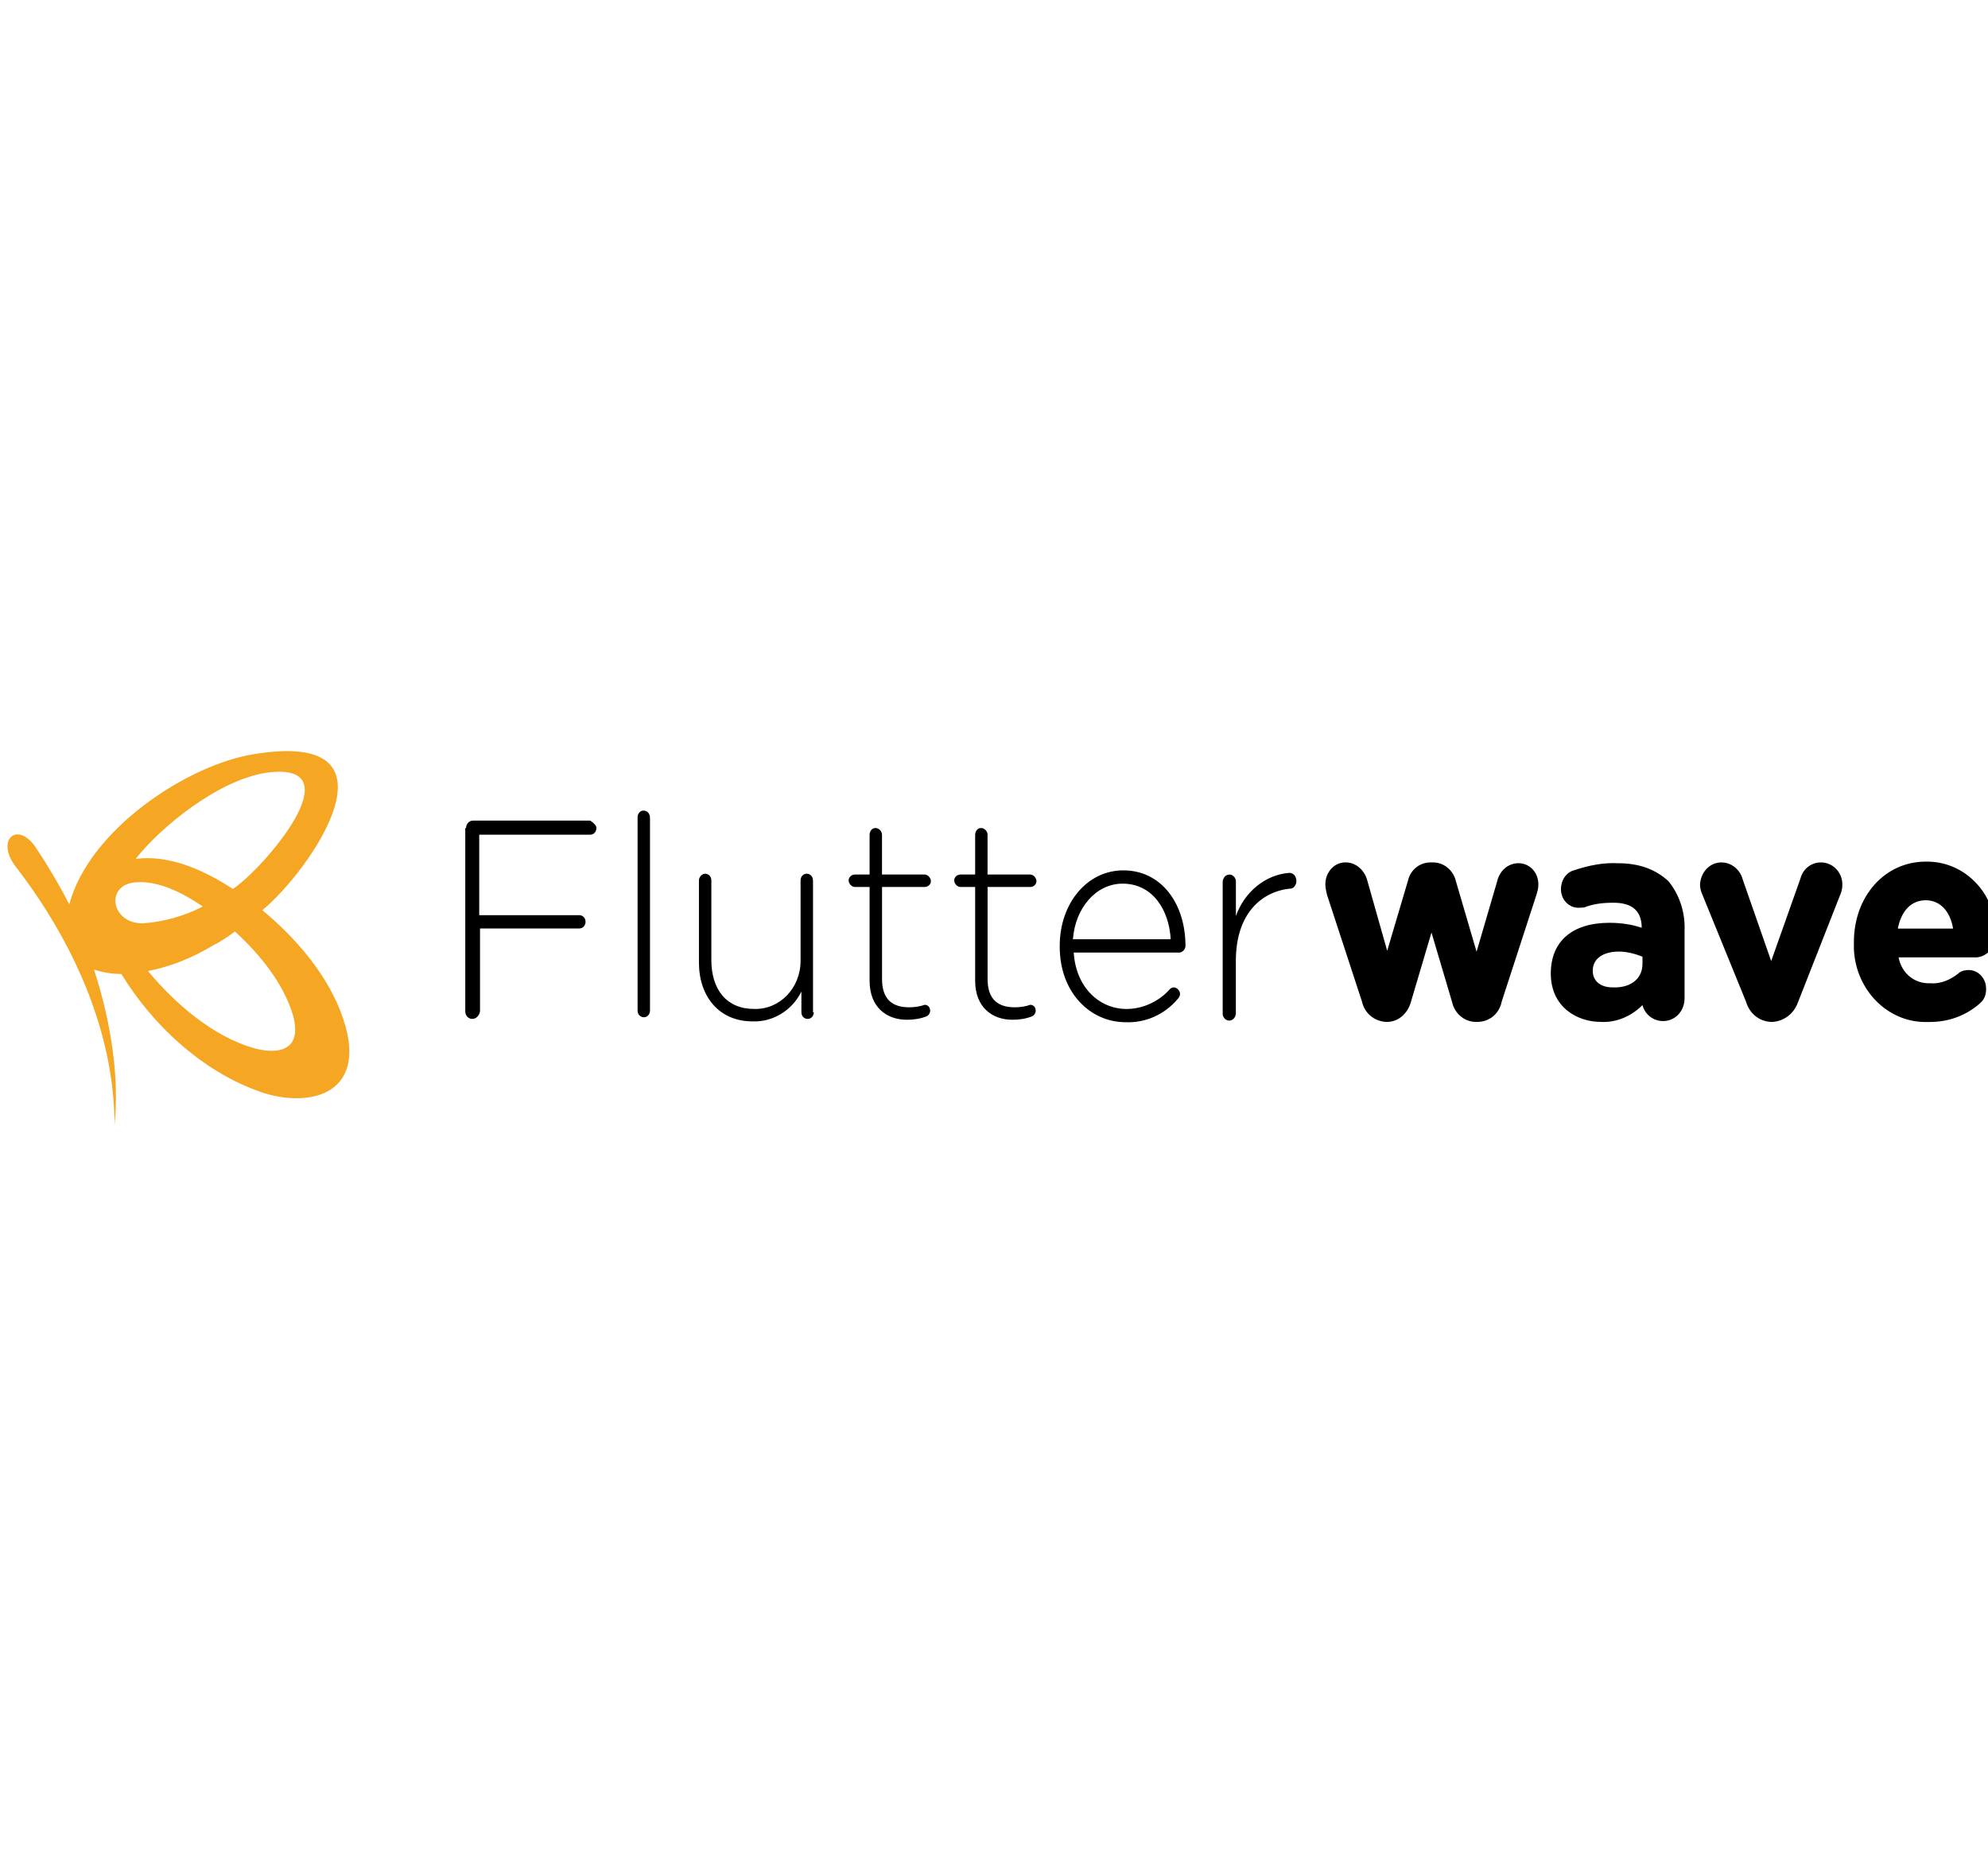 <?xml version="1.0" encoding="utf-8"?>
<!-- Generator: Adobe Illustrator 25.0.0, SVG Export Plug-In . SVG Version: 6.00 Build 0)  -->
<svg version="1.1" id="Layer_1" xmlns="http://www.w3.org/2000/svg" xmlns:xlink="http://www.w3.org/1999/xlink" x="0px" y="0px"
	 width="50px" height="47.183px" viewBox="0 0 50 47.183" enable-background="new 0 0 50 47.183" xml:space="preserve">
<g>
	<path id="Shape" fill="#F5A623" d="M6.598,22.891c1.205-0.996,3.685-4.555-0.189-3.928c-1.687,0.258-4.167,1.899-4.666,3.78
		c-0.261-0.503-0.548-0.989-0.861-1.457c-0.465-0.646-0.999-0.148-0.482,0.516c1.464,1.899,2.48,4.186,2.48,6.491
		c0.121-1.143-0.069-2.545-0.517-3.909c0.224,0.074,0.465,0.111,0.689,0.111c0.792,1.291,1.997,2.397,3.358,2.913
		c1.24,0.498,2.893,0.203,2.221-1.788C8.268,24.532,7.425,23.573,6.598,22.891z M6.77,19.424c2.152-0.24-0.155,2.434-0.913,2.932
		c-0.706-0.461-1.584-0.867-2.445-0.756C4.032,20.807,5.531,19.572,6.77,19.424z M3.395,22.19c0.585-0.055,1.222,0.277,1.705,0.608
		c-0.465,0.24-0.982,0.387-1.515,0.424C2.793,23.223,2.638,22.264,3.395,22.19z M6.374,26.357c-1.016-0.295-1.963-1.106-2.652-1.936
		c0.568-0.111,1.119-0.332,1.636-0.645c0.189-0.092,0.379-0.221,0.551-0.35c0.603,0.553,1.222,1.291,1.464,2.121
		C7.614,26.45,6.96,26.523,6.374,26.357z"/>
	<g id="flutterwave" transform="translate(296.325, 38.913)">
		<g id="Shape_1_">
			<path d="M-281.48-18.276h-2.947c-0.098,0-0.176,0.083-0.176,0.188h-0.02v4.612c0,0.104,0.078,0.188,0.176,0.188
				c0.098,0,0.176-0.084,0.195-0.188v-2.087h2.498c0.098,0,0.156-0.084,0.156-0.167c0-0.104-0.078-0.167-0.156-0.167h-2.518v-2.024
				h2.791c0.098,0,0.156-0.084,0.156-0.167C-281.324-18.144-281.376-18.206-281.48-18.276z M-280.133-18.526h-0.019
				c-0.078,0-0.137,0.083-0.137,0.167v4.862c0,0.104,0.078,0.167,0.156,0.167c0.098,0,0.156-0.084,0.156-0.167v-4.842
				C-279.977-18.443-280.036-18.526-280.133-18.526z M-275.878-16.773c0-0.104-0.078-0.167-0.156-0.167
				c-0.097,0-0.156,0.084-0.156,0.167v2.024c0,0.689-0.527,1.231-1.171,1.21c-0.683,0-1.073-0.48-1.073-1.231v-2.003
				c0-0.104-0.078-0.167-0.156-0.167s-0.156,0.084-0.156,0.167v2.066c0,0.855,0.507,1.481,1.347,1.481
				c0.508,0.021,0.995-0.271,1.23-0.751v0.522c0,0.104,0.078,0.167,0.156,0.167c0.098,0,0.156-0.084,0.156-0.167h-0.02V-16.773z
				 M-273.068-16.606c0.078,0,0.156-0.063,0.156-0.146c0-0.084-0.078-0.167-0.156-0.167h-1.074v-1.002
				c0-0.084-0.078-0.167-0.156-0.167h-0.019c-0.078,0-0.137,0.084-0.137,0.167v1.002h-0.371c-0.078,0-0.156,0.063-0.156,0.146
				c0,0.084,0.078,0.167,0.156,0.167h0.371v2.358c0,0.668,0.429,0.981,0.937,0.981c0.156,0,0.332-0.021,0.488-0.084
				c0.059-0.021,0.098-0.084,0.098-0.146c0-0.084-0.059-0.146-0.137-0.146c-0.117,0.042-0.254,0.063-0.39,0.063
				c-0.41,0-0.683-0.188-0.683-0.71v-2.316L-273.068-16.606L-273.068-16.606z M-270.413-16.606c0.078,0,0.156-0.063,0.156-0.146
				c0-0.084-0.078-0.167-0.156-0.167h-1.074v-1.002c0-0.084-0.078-0.167-0.156-0.167h-0.019c-0.078,0-0.137,0.084-0.137,0.167v1.002
				h-0.371c-0.078,0-0.156,0.063-0.156,0.146c0,0.084,0.078,0.167,0.156,0.167h0.371v2.358c0,0.668,0.429,0.981,0.937,0.981
				c0.156,0,0.332-0.021,0.488-0.084c0.058-0.021,0.098-0.084,0.098-0.146c0-0.084-0.058-0.146-0.136-0.146
				c-0.117,0.042-0.254,0.063-0.391,0.063c-0.41,0-0.683-0.188-0.683-0.71v-2.316L-270.413-16.606L-270.413-16.606z
				 M-268.071-17.024c-0.918,0-1.601,0.835-1.601,1.899v0.021c0,1.148,0.761,1.899,1.659,1.899c0.488,0.021,0.976-0.188,1.308-0.584
				c0.039-0.041,0.059-0.083,0.059-0.125c0-0.084-0.078-0.167-0.156-0.167c-0.039,0-0.078,0.021-0.098,0.042
				c-0.273,0.313-0.683,0.501-1.093,0.501c-0.664,0-1.269-0.522-1.327-1.419h2.655c0.078,0,0.156-0.083,0.156-0.167
				C-266.51-16.189-267.115-17.024-268.071-17.024z M-269.34-15.292c0.059-0.793,0.586-1.398,1.249-1.398
				c0.761,0,1.171,0.668,1.21,1.398H-269.34z M-263.894-16.961c-0.605,0.042-1.132,0.48-1.347,1.085v-0.876
				c0-0.084-0.078-0.167-0.156-0.167c-0.097,0-0.156,0.063-0.176,0.167v3.339c0,0.084,0.078,0.167,0.156,0.167
				c0.097,0,0.156-0.063,0.175-0.167v-1.335c0-1.169,0.625-1.732,1.347-1.816h0.019c0.098,0,0.156-0.104,0.156-0.188
				C-263.719-16.878-263.797-16.961-263.894-16.961z"/>
		</g>
		<g id="wave">
			<path d="M-258.132-17.154c-0.235,0-0.43,0.167-0.489,0.416l-0.567,1.935l-0.567-1.935c-0.059-0.25-0.274-0.437-0.528-0.437
				h-0.059c-0.254,0-0.469,0.167-0.528,0.437l-0.567,1.915l-0.547-1.935c-0.059-0.229-0.254-0.416-0.489-0.416h-0.019
				c-0.254,0-0.45,0.229-0.45,0.499c0,0.083,0.019,0.166,0.039,0.25l0.879,2.684c0.059,0.271,0.274,0.458,0.547,0.479h0.039
				c0.254,0,0.469-0.187,0.547-0.458l0.567-1.914l0.567,1.914c0.058,0.271,0.293,0.458,0.547,0.458h0.039
				c0.274,0,0.509-0.187,0.567-0.479l0.88-2.705c0.019-0.062,0.039-0.146,0.039-0.208v-0.021
				C-257.682-16.945-257.878-17.154-258.132-17.154z M-255.63-17.154c-0.391-0.021-0.762,0.063-1.134,0.187
				c-0.156,0.062-0.254,0.229-0.254,0.416c0,0.25,0.195,0.437,0.43,0.416c0.039,0,0.098,0,0.137-0.021
				c0.235-0.083,0.469-0.104,0.704-0.104c0.509,0,0.763,0.229,0.763,0.687v0.062c-0.274-0.104-0.567-0.146-0.86-0.146
				c-0.841,0-1.427,0.396-1.427,1.228c0,0.749,0.567,1.165,1.212,1.165c0.411,0.021,0.801-0.167,1.075-0.479
				c0.02,0.271,0.234,0.458,0.489,0.458c0.274,0,0.489-0.229,0.489-0.52v-1.706c0.019-0.437-0.117-0.874-0.391-1.207
				C-254.692-16.987-255.083-17.154-255.63-17.154z M-254.965-14.677c0,0.416-0.333,0.666-0.802,0.645
				c-0.313,0-0.547-0.167-0.547-0.458v-0.021c0-0.312,0.274-0.52,0.704-0.52c0.215,0,0.45,0.062,0.645,0.146
				C-254.965-14.885-254.965-14.677-254.965-14.677z M-250.528-17.175c-0.215,0-0.411,0.146-0.469,0.375l-0.782,2.206l-0.762-2.185
				c-0.059-0.229-0.254-0.395-0.489-0.395c-0.254,0-0.469,0.208-0.489,0.499c0,0.083,0.019,0.166,0.059,0.25l1.094,2.684
				c0.079,0.271,0.293,0.458,0.567,0.479h0.059c0.254-0.021,0.489-0.187,0.586-0.458l1.056-2.684
				c0.039-0.083,0.059-0.166,0.059-0.25v-0.021C-250.039-16.945-250.254-17.175-250.528-17.175z M-247.889-17.195
				c-1.036,0-1.759,0.895-1.759,1.977v0.166c0.039,1.04,0.88,1.852,1.857,1.79c0.449,0,0.88-0.146,1.231-0.458
				c0.098-0.083,0.137-0.187,0.137-0.312v-0.021c0-0.229-0.176-0.416-0.391-0.416c-0.078,0-0.176,0.021-0.235,0.083
				c-0.215,0.166-0.469,0.27-0.723,0.25c-0.43,0.021-0.801-0.291-0.86-0.749h2.013c0.254-0.021,0.449-0.25,0.43-0.52v-0.083
				C-246.188-16.425-246.95-17.216-247.889-17.195z M-248.651-15.51c0.079-0.499,0.352-0.812,0.762-0.812
				c0.411,0,0.684,0.333,0.743,0.812H-248.651z"/>
			<path d="M-247.899-13.21c-0.424,0-0.834-0.16-1.163-0.457c-0.384-0.347-0.616-0.851-0.636-1.383v-0.168
				c0-1.155,0.777-2.026,1.808-2.026c0.458-0.007,0.885,0.163,1.216,0.487c0.34,0.333,0.535,0.795,0.535,1.269v0.083
				c0.021,0.289-0.192,0.546-0.475,0.57l-1.96,0c0.076,0.399,0.401,0.668,0.8,0.65c0.289,0.025,0.537-0.117,0.695-0.239
				c0.078-0.084,0.212-0.094,0.265-0.094c0.243,0,0.441,0.209,0.441,0.466v0.021c0,0.147-0.051,0.261-0.154,0.35
				c-0.346,0.307-0.783,0.47-1.263,0.47C-247.827-13.211-247.863-13.21-247.899-13.21z M-247.889-17.146
				c-0.975,0-1.71,0.829-1.71,1.928v0.166c0.019,0.504,0.239,0.982,0.603,1.312c0.337,0.304,0.762,0.456,1.201,0.429
				c0.459,0,0.873-0.154,1.202-0.445c0.083-0.07,0.121-0.158,0.121-0.275v-0.021c0-0.202-0.153-0.367-0.342-0.367
				c-0.085,0-0.159,0.025-0.199,0.068c-0.177,0.138-0.448,0.29-0.763,0.265c-0.452,0.022-0.844-0.318-0.905-0.792l-0.007-0.056
				h2.069c0.225-0.019,0.398-0.229,0.381-0.467l0-0.087c0-0.448-0.184-0.884-0.505-1.199c-0.312-0.305-0.716-0.468-1.145-0.459
				H-247.889z M-255.997-13.211c-0.022,0-0.043-0.001-0.065-0.002c-0.605,0-1.259-0.38-1.259-1.215c0-0.812,0.538-1.277,1.476-1.277
				c0.295,0,0.567,0.042,0.811,0.125c-0.003-0.424-0.236-0.63-0.713-0.63c-0.278,0-0.49,0.031-0.687,0.101
				c-0.043,0.024-0.109,0.024-0.153,0.024c-0.119,0.011-0.237-0.029-0.328-0.112c-0.096-0.088-0.151-0.216-0.151-0.353
				c0-0.211,0.112-0.393,0.285-0.462c0.448-0.151,0.803-0.209,1.153-0.191c0.522,0,0.936,0.147,1.264,0.45
				c0.281,0.34,0.427,0.792,0.407,1.245l0,1.704c0,0.319-0.236,0.57-0.538,0.57c-0.25,0-0.459-0.166-0.521-0.401
				C-255.288-13.363-255.637-13.211-255.997-13.211z M-255.845-15.606c-0.876,0-1.378,0.43-1.378,1.179
				c0,0.767,0.603,1.116,1.163,1.116c0.386,0.02,0.763-0.149,1.038-0.462l0.078-0.089l0.009,0.118
				c0.017,0.239,0.202,0.412,0.439,0.412c0.246,0,0.44-0.207,0.44-0.471v-1.706c0.019-0.431-0.119-0.859-0.38-1.176
				c-0.304-0.28-0.696-0.419-1.193-0.419l-0.003,0c-0.338-0.017-0.682,0.039-1.115,0.185c-0.133,0.053-0.221,0.199-0.221,0.369
				c0,0.111,0.042,0.21,0.119,0.28c0.07,0.064,0.162,0.095,0.257,0.087c0.036,0,0.09,0,0.118-0.015
				c0.216-0.077,0.438-0.11,0.727-0.11c0.539,0,0.812,0.248,0.812,0.736v0.134l-0.067-0.025
				C-255.251-15.558-255.535-15.606-255.845-15.606z M-259.168-13.213h-0.039c-0.283,0-0.534-0.209-0.596-0.497l-0.519-1.751
				l-0.52,1.755c-0.085,0.295-0.324,0.493-0.595,0.493h-0.039c-0.3-0.023-0.532-0.226-0.596-0.517l-0.878-2.68
				c-0.021-0.088-0.041-0.175-0.041-0.265c0-0.303,0.224-0.549,0.499-0.549h0.019c0.243,0,0.469,0.191,0.536,0.453l0.501,1.77
				l0.519-1.751c0.061-0.281,0.292-0.472,0.575-0.472h0.059c0.273,0,0.51,0.195,0.576,0.475l0.519,1.771l0.519-1.774
				c0.063-0.269,0.279-0.452,0.536-0.452c0.28,0,0.499,0.232,0.499,0.528v0.021c0,0.082-0.029,0.183-0.041,0.223l-0.88,2.706
				C-258.615-13.421-258.862-13.213-259.168-13.213z M-262.491-17.125c-0.221,0-0.4,0.202-0.4,0.45c0,0.078,0.019,0.16,0.038,0.238
				l0.878,2.68c0.055,0.253,0.253,0.426,0.504,0.445l0.035,0c0.226,0,0.427-0.17,0.5-0.422l0.615-2.074l0.614,2.074
				c0.053,0.246,0.263,0.422,0.5,0.422h0.039c0.258,0,0.466-0.176,0.519-0.439l0.881-2.711c0.023-0.073,0.037-0.146,0.037-0.193
				v-0.021c0-0.245-0.172-0.429-0.4-0.429c-0.21,0-0.388,0.152-0.441,0.378l-0.615,2.099l-0.614-2.097
				c-0.056-0.237-0.253-0.402-0.481-0.402h-0.059c-0.239,0-0.427,0.156-0.48,0.398l-0.616,2.081l-0.594-2.099
				c-0.057-0.221-0.242-0.38-0.441-0.38H-262.491z M-251.798-13.213c-0.295-0.022-0.529-0.219-0.615-0.514l-1.093-2.68
				c-0.041-0.087-0.062-0.178-0.062-0.268c0.021-0.314,0.252-0.549,0.538-0.549c0.251,0,0.471,0.178,0.537,0.432l0.715,2.049
				l0.735-2.074c0.062-0.242,0.27-0.407,0.516-0.407c0.145,0,0.281,0.058,0.382,0.163c0.1,0.104,0.156,0.241,0.156,0.385v0.021
				c0,0.09-0.021,0.181-0.063,0.271l-1.054,2.682c-0.1,0.278-0.341,0.465-0.628,0.489L-251.798-13.213z M-253.03-17.125
				c-0.233,0-0.422,0.195-0.439,0.453c0,0.072,0.018,0.149,0.054,0.225l1.095,2.687c0.076,0.259,0.276,0.429,0.525,0.448l0.055,0
				c0.244-0.02,0.452-0.183,0.54-0.425l1.056-2.686c0.037-0.08,0.055-0.157,0.055-0.232v-0.021c0-0.119-0.045-0.232-0.128-0.317
				c-0.083-0.086-0.194-0.133-0.311-0.133c-0.2,0-0.37,0.136-0.422,0.337l-0.83,2.342l-0.808-2.318
				C-252.643-16.978-252.824-17.125-253.03-17.125z M-255.714-13.982c-0.018,0-0.036,0-0.055-0.001
				c-0.355,0-0.594-0.204-0.594-0.507v-0.021c0-0.346,0.296-0.57,0.753-0.57c0.202,0,0.438,0.053,0.665,0.15l0.03,0.013v0.241
				c0,0.194-0.068,0.361-0.197,0.484C-255.256-14.056-255.468-13.982-255.714-13.982z M-255.61-14.982
				c-0.398,0-0.655,0.185-0.655,0.471v0.021c0,0.248,0.195,0.409,0.498,0.409c0.245,0.011,0.452-0.054,0.586-0.183
				c0.109-0.104,0.166-0.247,0.166-0.413v-0.175C-255.22-14.936-255.43-14.982-255.61-14.982z M-247.09-15.46h-1.619l0.009-0.057
				c0.084-0.534,0.387-0.853,0.811-0.853c0.424,0,0.727,0.327,0.792,0.855L-247.09-15.46z M-248.593-15.559h1.39
				c-0.072-0.441-0.331-0.713-0.686-0.713C-248.251-16.272-248.505-16.013-248.593-15.559z"/>
		</g>
	</g>
</g>
</svg>
